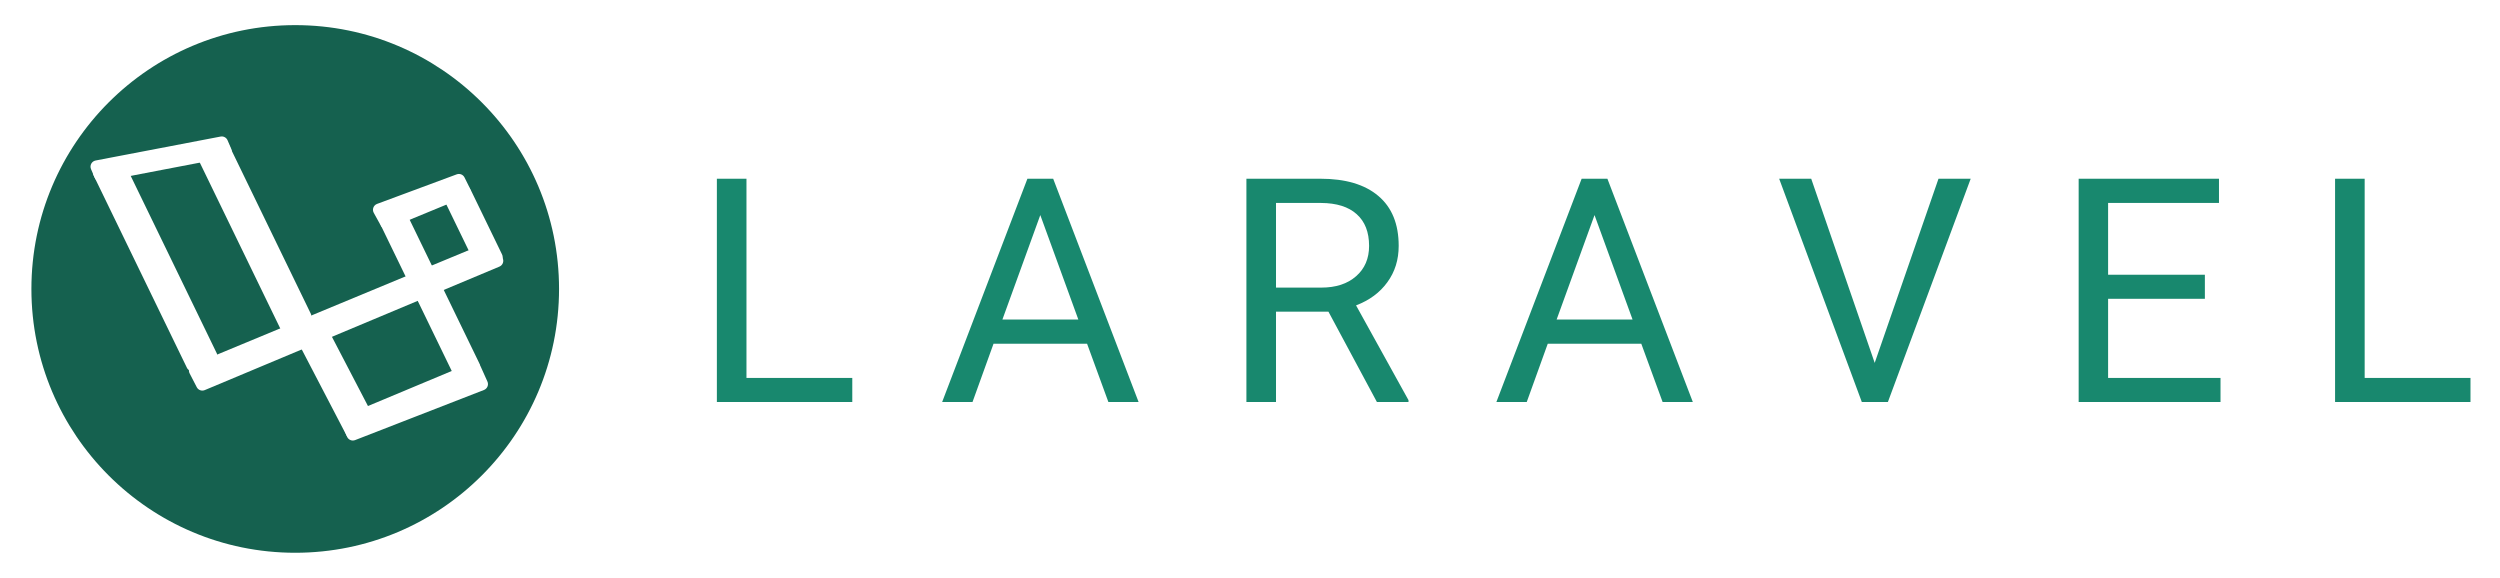 <svg width="398" height="92" viewBox="0 0 398 92" fill="none" xmlns="http://www.w3.org/2000/svg">
<g filter="url(#filter0_d)">
<circle cx="42" cy="44" r="42" fill="#15614F"/>
<rect x="25.866" y="21.945" width="5.399" height="32.517" rx="1" transform="rotate(-25.877 25.866 21.945)" fill="white"/>
<rect x="65.414" y="29.221" width="4.505" height="13.509" rx="1" transform="rotate(-25.877 65.414 29.221)" fill="white"/>
<rect x="61.106" y="45.08" width="4.484" height="15.136" rx="1" transform="rotate(-25.877 61.106 45.08)" fill="white"/>
<rect x="42.525" y="52.644" width="5.19" height="17.525" rx="1" transform="rotate(-27.503 42.525 52.644)" fill="white"/>
<rect x="55.242" y="33.085" width="4.52" height="14.963" rx="1" transform="rotate(-25.877 55.242 33.085)" fill="white"/>
<path d="M30.119 19.74C30.58 19.652 31.041 19.896 31.226 20.328L31.814 21.698C32.066 22.285 31.711 22.954 31.083 23.074L11.186 26.886C10.725 26.974 10.264 26.73 10.079 26.298L9.491 24.929C9.239 24.342 9.594 23.672 10.221 23.552L30.119 19.74Z" fill="white"/>
<path d="M70.164 55.703C70.664 55.494 71.24 55.721 71.462 56.216L72.598 58.742C72.832 59.264 72.581 59.877 72.048 60.084L51.532 68.064C51.017 68.264 50.437 68.01 50.237 67.495L49.434 65.429C49.237 64.924 49.479 64.353 49.98 64.144L70.164 55.703Z" fill="white"/>
<path d="M67.707 25.757C68.187 25.579 68.723 25.791 68.951 26.249L69.768 27.892C70.027 28.411 69.791 29.041 69.254 29.262L56.883 34.362C56.413 34.555 55.872 34.366 55.627 33.92L54.502 31.882C54.206 31.347 54.456 30.674 55.029 30.462L67.707 25.757Z" fill="white"/>
<rect x="9.48" y="25.057" width="5.28" height="36.034" rx="1" transform="rotate(-25.877 9.48 25.057)" fill="white"/>
<path d="M27.598 60.104C27.117 60.306 26.562 60.104 26.323 59.641L25.186 57.438C24.918 56.919 25.151 56.28 25.691 56.056L72.663 36.568C73.14 36.37 73.688 36.568 73.93 37.024L75.005 39.054C75.28 39.573 75.05 40.217 74.508 40.444L27.598 60.104Z" fill="white"/>
<path d="M113.838 58.167H130.684V62H109.126V26.453H113.838V58.167ZM168.062 52.723H153.169L149.824 62H144.99L158.564 26.453H162.666L176.265 62H171.455L168.062 52.723ZM154.585 48.865H166.67L160.615 32.239L154.585 48.865ZM206.489 47.62H198.14V62H193.428V26.453H205.195C209.199 26.453 212.275 27.365 214.424 29.188C216.589 31.01 217.671 33.663 217.671 37.147C217.671 39.36 217.069 41.289 215.864 42.933C214.676 44.577 213.016 45.805 210.884 46.619L219.233 61.707V62H214.204L206.489 47.62ZM198.14 43.787H205.342C207.669 43.787 209.517 43.185 210.884 41.98C212.267 40.776 212.959 39.165 212.959 37.147C212.959 34.949 212.3 33.265 210.981 32.093C209.679 30.921 207.791 30.327 205.317 30.311H198.14V43.787ZM256.294 52.723H241.401L238.057 62H233.223L246.797 26.453H250.898L264.497 62H259.688L256.294 52.723ZM242.817 48.865H254.902L248.848 32.239L242.817 48.865ZM293.452 55.774L303.608 26.453H308.735L295.552 62H291.401L278.242 26.453H283.345L293.452 55.774ZM346.016 45.569H330.61V58.167H348.506V62H325.923V26.453H348.262V30.311H330.61V41.736H346.016V45.569ZM371.455 58.167H388.301V62H366.743V26.453H371.455V58.167Z" fill="#18886E"/>
</g>
<defs>
<filter id="filter0_d" x="0" y="0" width="397.301" height="92" filterUnits="userSpaceOnUse" color-interpolation-filters="sRGB">
<feFlood flood-opacity="0" result="BackgroundImageFix"/>
<feColorMatrix in="SourceAlpha" type="matrix" values="0 0 0 0 0 0 0 0 0 0 0 0 0 0 0 0 0 0 127 0"/>
<feOffset dx="5" dy="2"/>
<feGaussianBlur stdDeviation="2"/>
<feColorMatrix type="matrix" values="0 0 0 0 0 0 0 0 0 0 0 0 0 0 0 0 0 0 0.25 0"/>
<feBlend mode="normal" in2="BackgroundImageFix" result="effect1_dropShadow"/>
<feBlend mode="normal" in="SourceGraphic" in2="effect1_dropShadow" result="shape"/>
</filter>
</defs>
</svg>
